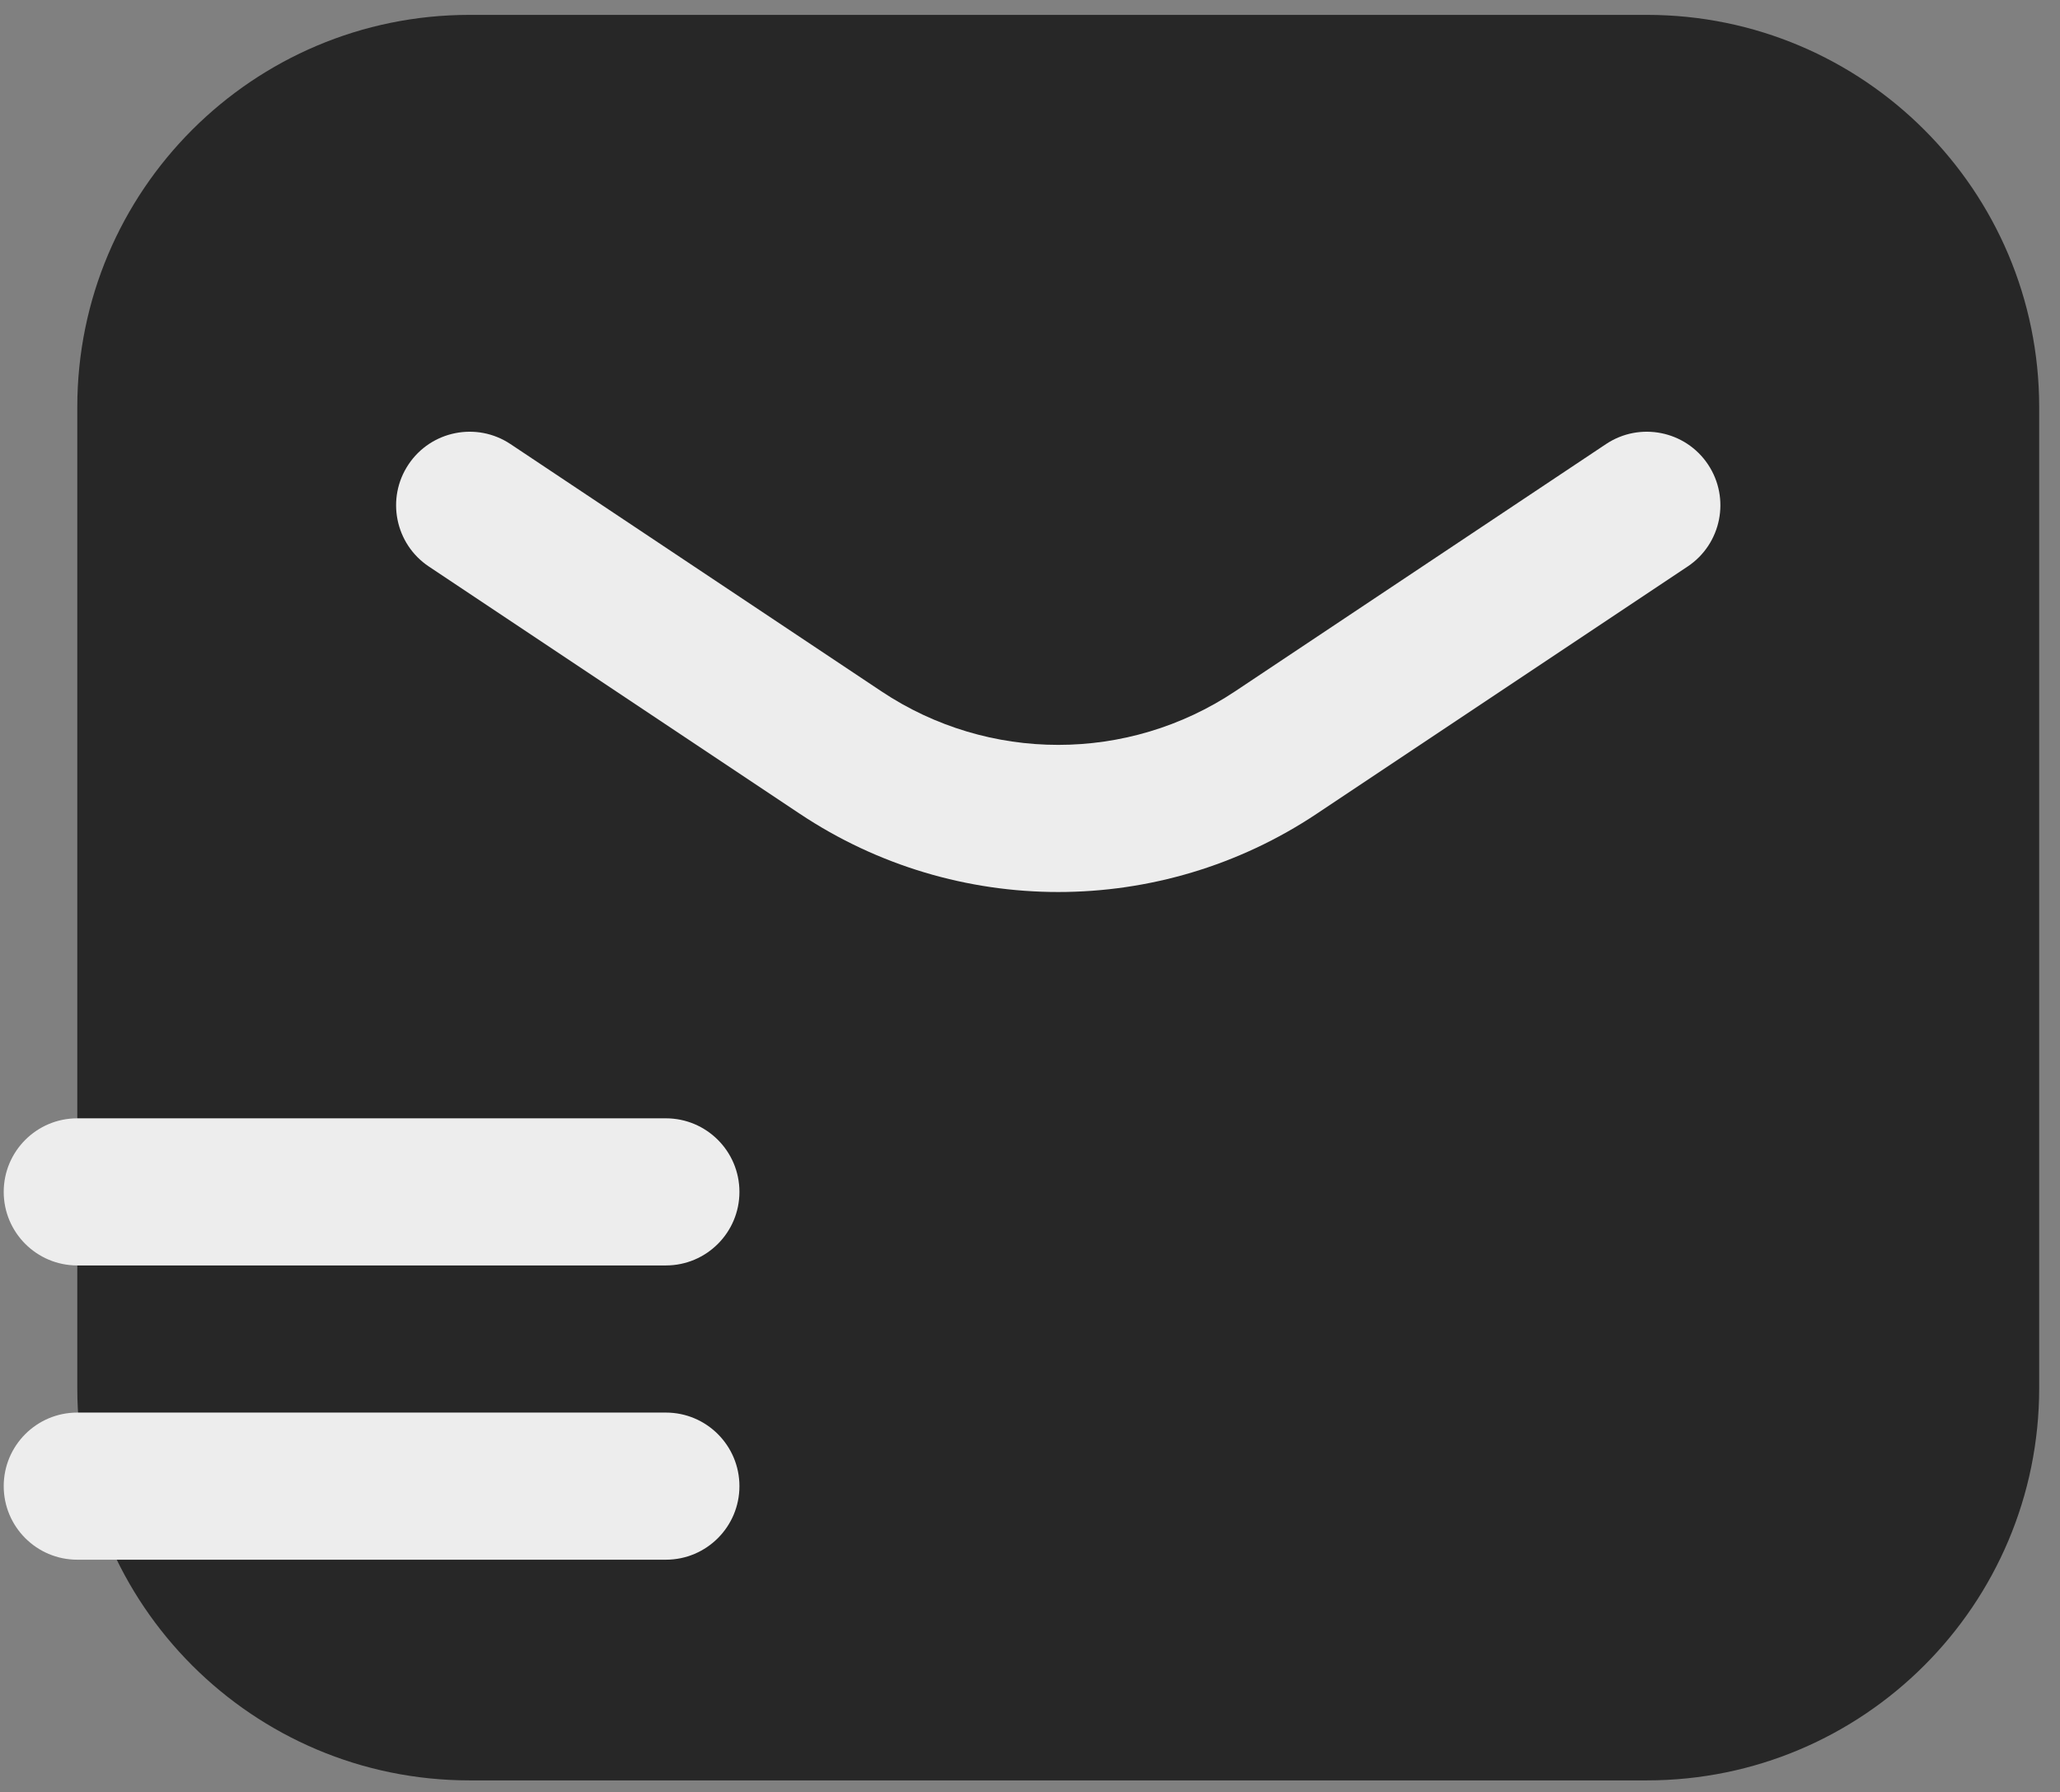<svg width="77" height="67" viewBox="0 0 77 67" fill="none" xmlns="http://www.w3.org/2000/svg">
<rect x="0" y="0" width="77" height="67" fill="#808080" stroke="none"/>
<g id="mail fast">
<path id="Rectangle 21" d="M61.556 0.556H17.555C9.455 0.556 2.889 7.122 2.889 15.222V51.889C2.889 59.989 9.455 66.556 17.555 66.556H61.556C69.656 66.556 76.222 59.989 76.222 51.889V15.222C76.222 7.122 69.656 0.556 61.556 0.556Z" fill="#272727"/>
<path id="Vector 2508 (Stroke)" fill-rule="evenodd" clip-rule="evenodd" d="M15.268 17.364C16.11 16.1 17.817 15.759 19.081 16.601L32.946 25.844C36.948 28.513 42.163 28.513 46.166 25.844L60.03 16.601C61.294 15.759 63.002 16.1 63.844 17.364C64.686 18.628 64.345 20.335 63.081 21.178L49.217 30.421C43.367 34.321 35.745 34.321 29.895 30.421L16.03 21.178C14.767 20.335 14.425 18.628 15.268 17.364Z" fill="#EDEDED"/>
<path id="Vector 2506 (Stroke)" fill-rule="evenodd" clip-rule="evenodd" d="M0.139 44.556C0.139 43.037 1.37 41.806 2.889 41.806H24.889C26.408 41.806 27.639 43.037 27.639 44.556C27.639 46.074 26.408 47.306 24.889 47.306H2.889C1.37 47.306 0.139 46.074 0.139 44.556Z" fill="#EDEDED"/>
<path id="Vector 2507 (Stroke)" fill-rule="evenodd" clip-rule="evenodd" d="M0.139 55.556C0.139 54.037 1.37 52.806 2.889 52.806H24.889C26.408 52.806 27.639 54.037 27.639 55.556C27.639 57.074 26.408 58.306 24.889 58.306H2.889C1.37 58.306 0.139 57.074 0.139 55.556Z" fill="#EDEDED"/>
</g>
</svg>
